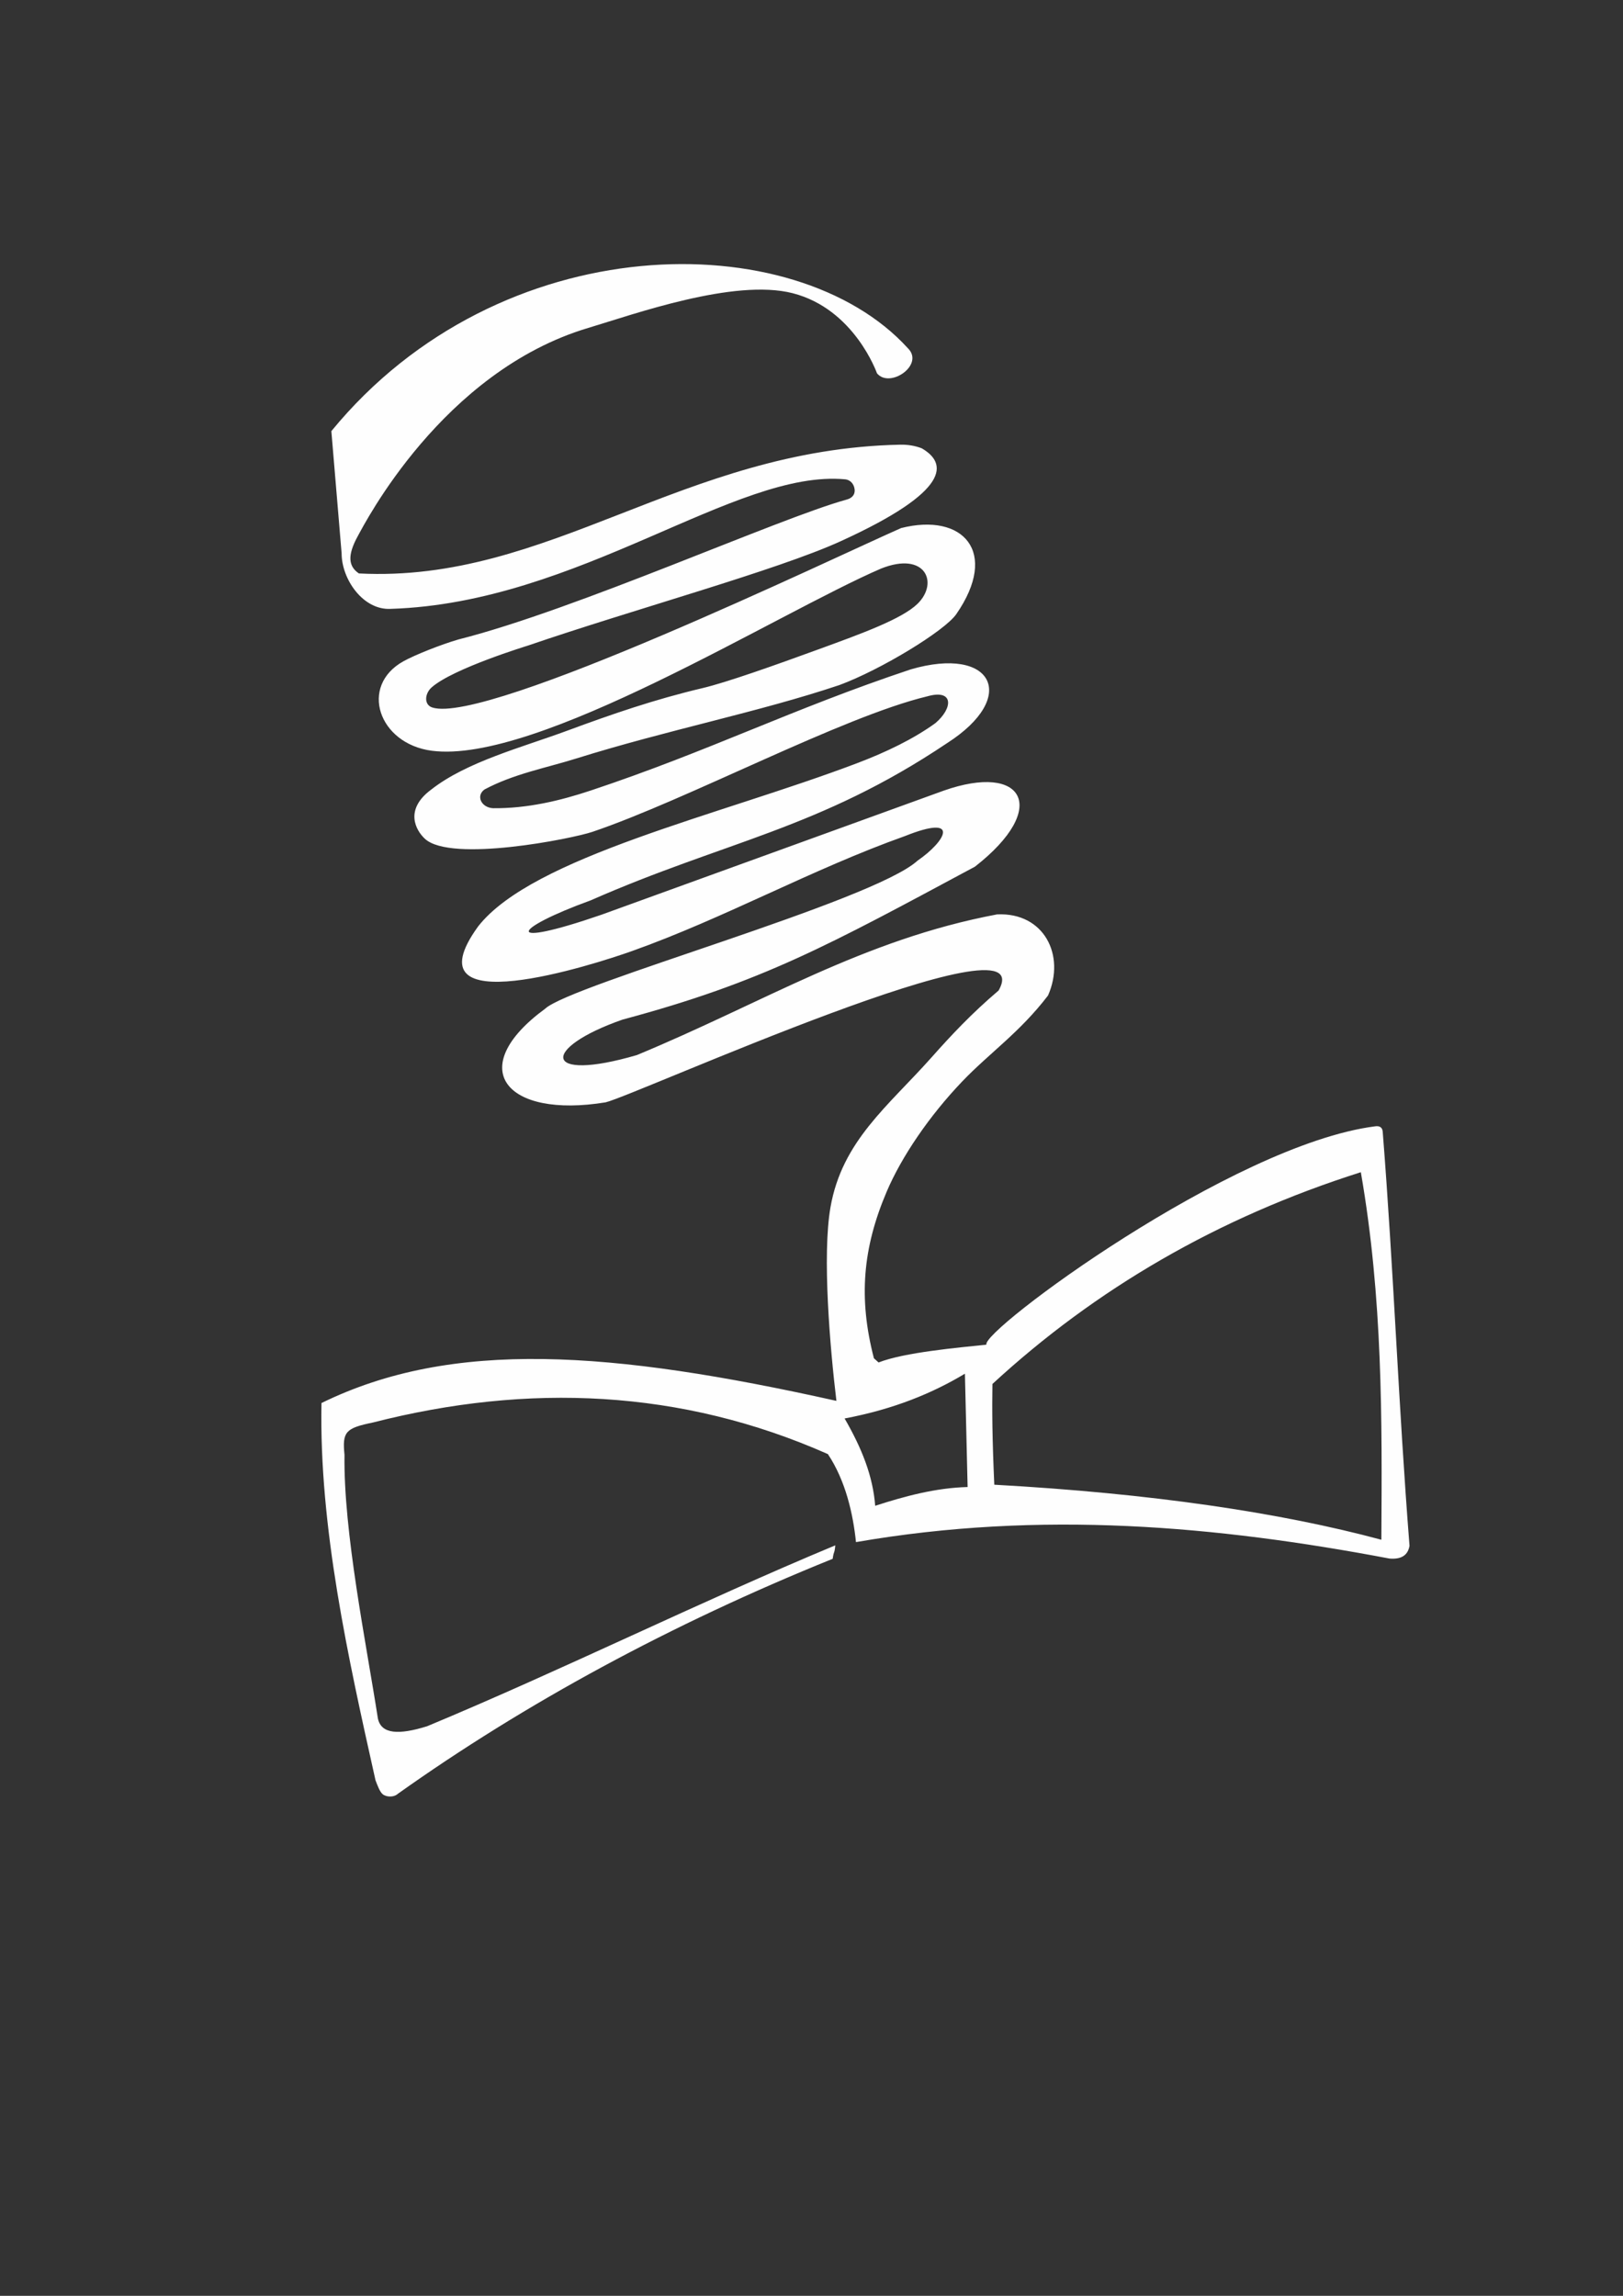 <?xml version="1.0" encoding="UTF-8"?>
<!DOCTYPE svg PUBLIC "-//W3C//DTD SVG 1.1//EN" "http://www.w3.org/Graphics/SVG/1.1/DTD/svg11.dtd">
<!-- Creator: CorelDRAW 2017 -->
<svg xmlns="http://www.w3.org/2000/svg" xml:space="preserve" width="210mm" height="297mm" version="1.1" style="shape-rendering:geometricPrecision; text-rendering:geometricPrecision; image-rendering:optimizeQuality; fill-rule:evenodd; clip-rule:evenodd"
viewBox="0 0 21000 29700"
 xmlns:xlink="http://www.w3.org/1999/xlink">
 <rect x="0" y="0" width="21000" height="29700" fill="#333333" stroke="none"/>
 <defs>
  <style type="text/css">
   <![CDATA[
    .fil0 {fill:#FEFEFE}
   ]]>
  </style>
 </defs>
 <g id="Слой_x0020_1">
  <path class="fil0" d="M4630.96 6932.83c82.41,-149.29 1089.63,-2125.97 2980.11,-2690.56 589.53,-176.05 1886.74,-642.08 2643.57,-449.65 801.63,203.83 1092.46,1036.43 1092.46,1036.43 164.79,202.65 621.69,-110.08 398.23,-325.84 -1454.68,-1598.32 -5275.61,-1588.27 -7457.86,1074.08 44.24,526.96 88.5,1053.91 132.74,1580.87 0,335.38 278,737.86 635.06,718.53 2441.61,-76.67 4458.84,-1810.16 5881.04,-1675.84 27.44,2.6 80.39,19.25 107.62,79.34 24.58,54.07 32.77,150.49 -91.72,183.56 -881.56,242.8 -3495.35,1423.68 -5020.24,1808.67 -227.12,65.77 -568.17,201.94 -713.3,282.95 -574.05,320.43 -320.85,1065.02 365.7,1156.47 1363.16,181.62 4470.09,-1775.52 5815.07,-2356.21 574.96,-229.64 750.54,184.2 473,455.04 -201.66,196.78 -723.65,385.79 -1263.02,582.74 -593.5,216.74 -1211.36,435.6 -1520.51,508.67 -617.49,145.97 -1163.72,333.7 -1752.01,551.4 -579.04,214.28 -1296.45,399.96 -1754.9,759.14 -355.94,261.44 -200.8,531.79 -82.83,639.62 338.27,309.1 1899.6,-0.69 2167.31,-91.32 1224.12,-414.43 3230.59,-1488.69 4333.19,-1753.03 340.37,-96.85 334.83,150.04 103.72,346.89 -284.11,205.06 -632.5,373.85 -1018.09,520.03 -1772.53,671.95 -4192.41,1209.31 -4897.98,2108.93 -931.11,1282.83 1519.8,487.09 1986.83,320.94 1202.18,-427.74 2332.01,-1060.67 3534.23,-1488.43 730.36,-292.27 530.06,65.93 163.7,317.86 -577.73,527.35 -4483.89,1601.81 -4818.58,1915.38 -1051.56,771.18 -510.33,1422.82 782.2,1211.07 379.71,-87.73 5677.1,-2494.45 5085.12,-1446.49 -351.77,299.03 -611.54,577.11 -867.12,864.59 -560.8,630.86 -1157.93,1079.55 -1307.99,1939.33 -109.08,625 -5.29,1824.03 76.71,2504.63 -2917.39,-650.32 -4968.17,-801.99 -6662.71,27.91 -31.31,1605.85 343.47,3290.28 698.91,4880.06 27.09,69.85 54.39,146.36 91.4,178.99 43.52,38.38 144.09,47 200.1,-5.52 1641.19,-1166.87 3531.9,-2193.42 5623.91,-3038.35 17.06,-118.79 22.67,-53.09 33.96,-174.21 -1752.4,729.79 -3528.9,1610.46 -5281.29,2340.24 -363.7,113.05 -595.6,105.61 -637.5,-103.17 -151.17,-974.44 -445.75,-2408.09 -431.63,-3407.66 -29.62,-298.68 12.02,-345.34 368.58,-418.77 2004.37,-512.16 3988.37,-431.98 5886.01,408.9 230.63,346.47 325.96,775.9 363.52,1138.5 2394.26,-414.8 4668.69,-209.83 6902.07,212.61 164.47,14.05 240.39,-50.54 260.05,-165.2 -143.72,-1825.55 -202.99,-3530.45 -346.71,-5356 -4.83,-55.44 -37.54,-79.02 -98.68,-70.13 -1855.49,237.79 -5105.07,2650.9 -5028.99,2824.52 -372.8,39.02 -1063.11,99.86 -1395.27,230.26 -20.2,-18.13 -40.39,-36.24 -60.59,-54.37 -201.76,-778.27 -144.36,-1426.83 164.61,-2153.63 193.7,-455.67 553.68,-983.4 978.36,-1427.6 349.33,-365.41 744.48,-633.44 1110.16,-1111.98 228.8,-519.27 -50.77,-1077 -658.91,-1049.06 -1739.86,327.18 -3028.76,1144.57 -4661.84,1820.22 -1229.22,359.16 -1243.01,-89.42 -185.06,-459.03 1813.85,-485.97 2672.36,-966.07 4559.78,-1978.44 974.67,-760.32 630.13,-1348.74 -406.23,-982.78 -1609.04,583.28 -2818.22,1021.6 -4427.26,1604.89 -1288.38,444.49 -1170.86,189.01 -136.19,-187.14 1736.77,-764.55 2950.97,-919.85 4609.7,-2033.31 934.17,-598.64 590.79,-1263.59 -469.6,-954.19 -1546.31,515.23 -2593.61,1051.68 -4139.85,1566.85 -403.17,134.32 -826.34,233.8 -1265.78,229.4 -151.54,-8.35 -224.72,-159.27 -110.69,-242.26 379.38,-202.74 794.16,-277.75 1188.33,-401.12 1182.38,-370.06 2361.04,-599.71 3403.19,-949.52 536.9,-197.63 1363.75,-702.01 1512.76,-916.97 559.5,-807.01 87.62,-1317.02 -713.44,-1114.26 -853.41,374.53 -5360.1,2546.79 -6065.35,2321.45 -111.41,-35.58 -99.34,-180.64 -8.67,-260.73 276.63,-244.43 1235.22,-536.86 1248.68,-541.47 1344.02,-461.48 3218.58,-973.02 4041.32,-1348.08 1437.25,-655.01 1382.32,-1011.61 1050.34,-1203.36 -82.58,-32.13 -179.8,-48.55 -274.82,-46.63 -2825.41,57.12 -4543.62,1792.96 -7007.26,1665.78 -133.77,-90.72 -154.32,-229.29 -12.88,-485.43zm6693.13 12546.85c383.59,-123.67 780.1,-231.63 1195.88,-242.67 -12.06,-506.84 -22.85,-959.14 -34.91,-1465.98 -417.43,250.19 -913.99,457.79 -1556.73,579.25 222.97,386.16 365.86,743.24 395.76,1129.4zm6283.81 -4315.28c283.44,1628.2 275.16,3191.63 265.5,4754.69 -1312.21,-353.2 -2987.89,-600.16 -5008.13,-712 -26.55,-582.35 -29.81,-978.52 -24.13,-1303.31 1335.24,-1230.3 2916.69,-2152.72 4766.76,-2739.38z"/>
 </g>
</svg>

